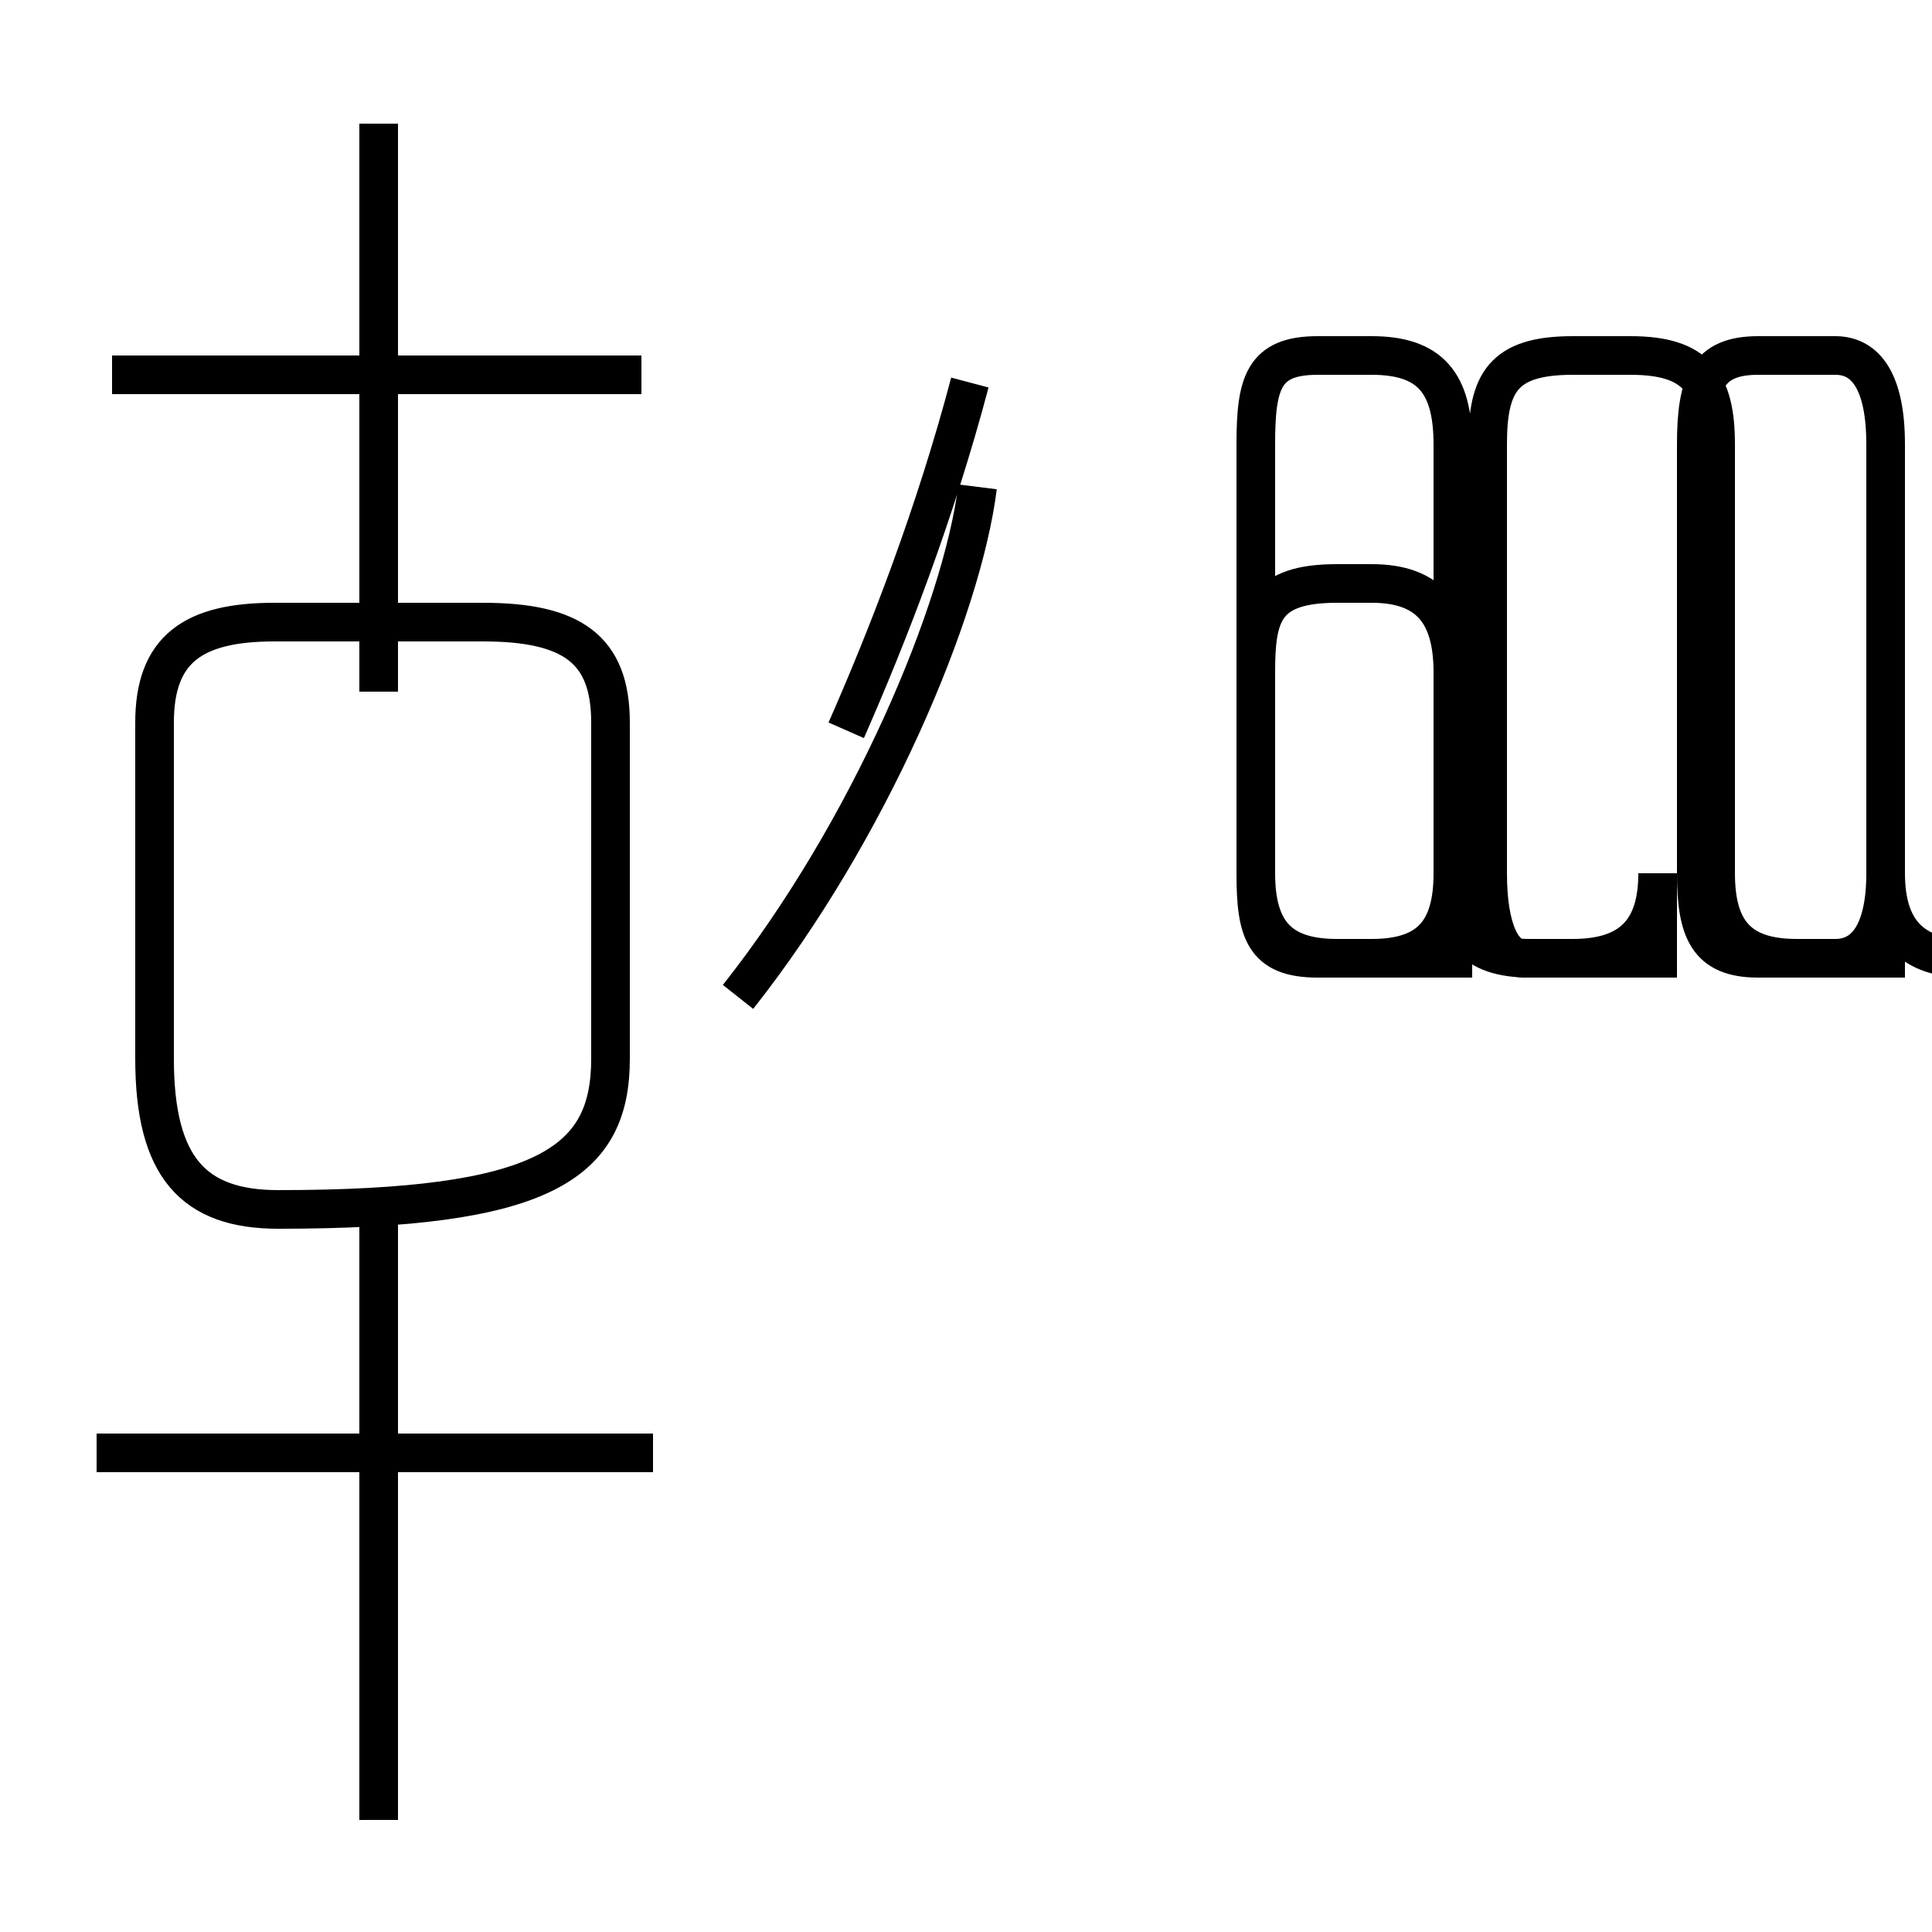 <?xml version='1.0' encoding='utf8'?>
<svg viewBox="0.0 -44.0 50.0 50.0" version="1.1" xmlns="http://www.w3.org/2000/svg">
<rect x="0.0" y="-44.0" width="50.0" height="50.0" fill="#808080" stroke="none"/>
<rect x="-1000" y="-1000" width="2000" height="2000" stroke="white" fill="white"/>
<g style="fill:none; stroke:#000000;  stroke-width:1">
<path d="M 16.9 6.4 L 2.5 6.4 M 16.6 34.3 L 2.9 34.3 M 9.8 26.1 L 9.8 40.8 M 9.8 -3.1 L 9.8 13.1 M 7.2 12.7 C 14.1 12.7 15.8 13.9 15.8 16.6 L 15.8 25.3 C 15.8 27.2 14.8 27.9 12.5 27.9 L 7.1 27.9 C 5.0 27.9 4.0 27.2 4.0 25.3 L 4.0 16.6 C 4.0 13.8 5.0 12.7 7.2 12.7 Z M 19.1 18.2 C 22.5 22.5 24.9 28.2 25.3 31.4 M 21.9 25.1 C 23.0 27.6 24.2 30.7 25.1 34.1 M 32.5 26.6 L 32.5 21.4 C 32.5 19.9 33.1 19.2 34.6 19.2 L 35.5 19.2 C 37.0 19.2 37.6 19.9 37.6 21.4 L 37.6 32.5 C 37.6 34.1 37.0 34.8 35.5 34.8 L 34.1 34.8 C 32.7 34.8 32.5 34.1 32.5 32.5 L 32.5 21.4 C 32.5 19.9 33.1 19.2 34.6 19.2 L 35.5 19.2 C 37.0 19.2 37.6 19.9 37.6 21.4 L 37.6 19.2 C 37.6 19.2 37.0 19.2 35.5 19.2 L 34.1 19.2 C 32.7 19.2 32.5 19.9 32.5 21.4 L 32.5 26.6 C 32.5 28.1 32.7 28.9 34.6 28.9 L 35.5 28.9 C 37.0 28.9 37.6 28.1 37.6 26.6 L 37.6 21.4 C 37.6 19.9 38.1 19.2 39.6 19.2 L 40.7 19.2 C 42.2 19.2 42.9 19.9 42.9 21.4 L 42.9 19.2 C 42.9 19.2 42.2 19.2 40.7 19.2 L 39.4 19.2 C 38.9 19.2 38.5 19.9 38.5 21.4 L 38.5 32.5 C 38.5 34.1 38.9 34.8 40.7 34.8 L 42.2 34.8 C 43.9 34.8 44.4 34.1 44.4 32.5 L 44.4 21.4 C 44.4 19.9 45.0 19.2 46.5 19.2 L 47.5 19.2 C 48.3 19.2 48.8 19.9 48.8 21.4 L 48.8 19.2 C 48.8 19.2 48.3 19.2 47.5 19.2 L 45.5 19.2 C 44.2 19.2 43.9 19.9 43.9 21.4 L 43.9 32.5 C 43.9 34.1 44.2 34.8 45.5 34.8 L 47.5 34.8 C 48.3 34.8 48.8 34.1 48.8 32.5 L 48.8 21.4 C 48.8 19.9 49.5 19.2 50.9 19.2 C 51.8 19.2 52.2 19.9 52.2 21.4 L 52.2 32.5 C 52.2 34.1 52.5 34.8 53.2 34.8 C 54.0 34.8 54.5 34.1 54.5 32.5 L 54.5 21.4 C 54.5 19.9 55.2 19.2 56.6 19.2 C 57.5 19.2 58.0 19.9 58.0 21.4 L 58.0 32.5 C 58.0 34.1 57.5 34.8 56.6 34.8 C 55.2 34.8 54.5 34.1 54.5 32.5 L 54.5 21.4 C 54.5 19.9 55.2 19.2 56.6 19.2 C 57.5 19.2 58.0 19.9 58.0 21.4 L 58.0 32.5 C 58.0 34.1 57.5 34.8 56.6 34.8 C 55.2 34.8 54.5 34.1 54.5 32.5 L 54.5 21.4 C 54.5 19.9 55.2 19.2 56.6 19.2 C 57.5 19.2 58.0 19.9 58.0 21.4 L 58.0 32.5 C 58.0 34.1 57.5 34.8 56.6 34.8 C 55.2 34.8 54.5 34.1 54.5 32.5 L 54.5 21.4 C 54.5 19.9 55.2 19.2 56.6 19.2 C 57.5 19.2 58.0 19.9 58.0 21.4 L 58.0 32.5 C 58.0 34.1 57.5 34.8 56.6 34.8 C 55.2 34.8 54.5 34.1 54.5 32.5 L 54.5 21.4 C 54.5 19.9 55.2 19.2 56.6 19.2 C 57.5 19.2 58.0 19.9 58.0 21.4 L 58.0 32.5 C 58.0 34.1 57.5 34.8 56.6 34.8 C 55.2 34.8 54.5 34.1 54.5 32.5 L 54.5 21.4 C 54.5 19.9 55.2 19.2 56.6 19.2 C 57.5 19.2 58.0 19.9 58.0 21.4 L 58.0 32.5 C 58.0 34.1 57.5 34.8 56.6 34.8 C 55.2 34.8 54.5 34.1 54.5 32.5 L 54.5 21.4 C 54.5 19.9 55.2 19.2 56.6 19.2 C 57.5 19.2 58.0 19.9 58.0 21.4 L 58.0 32.5 C 58.0 34.1 57.5 34.8 56.6 34.8 C 55.2 34.8 54.5 34.1 54.5 32.5 L 54.5 21.4 C 54.5 19.9 55.2 19.2 56.6 19.2 C 57.5 19.2 58.0 19.9 58.0 21.4 L 58.0 32.5 C" transform="scale(1, -1)" />
</g>
</svg>
